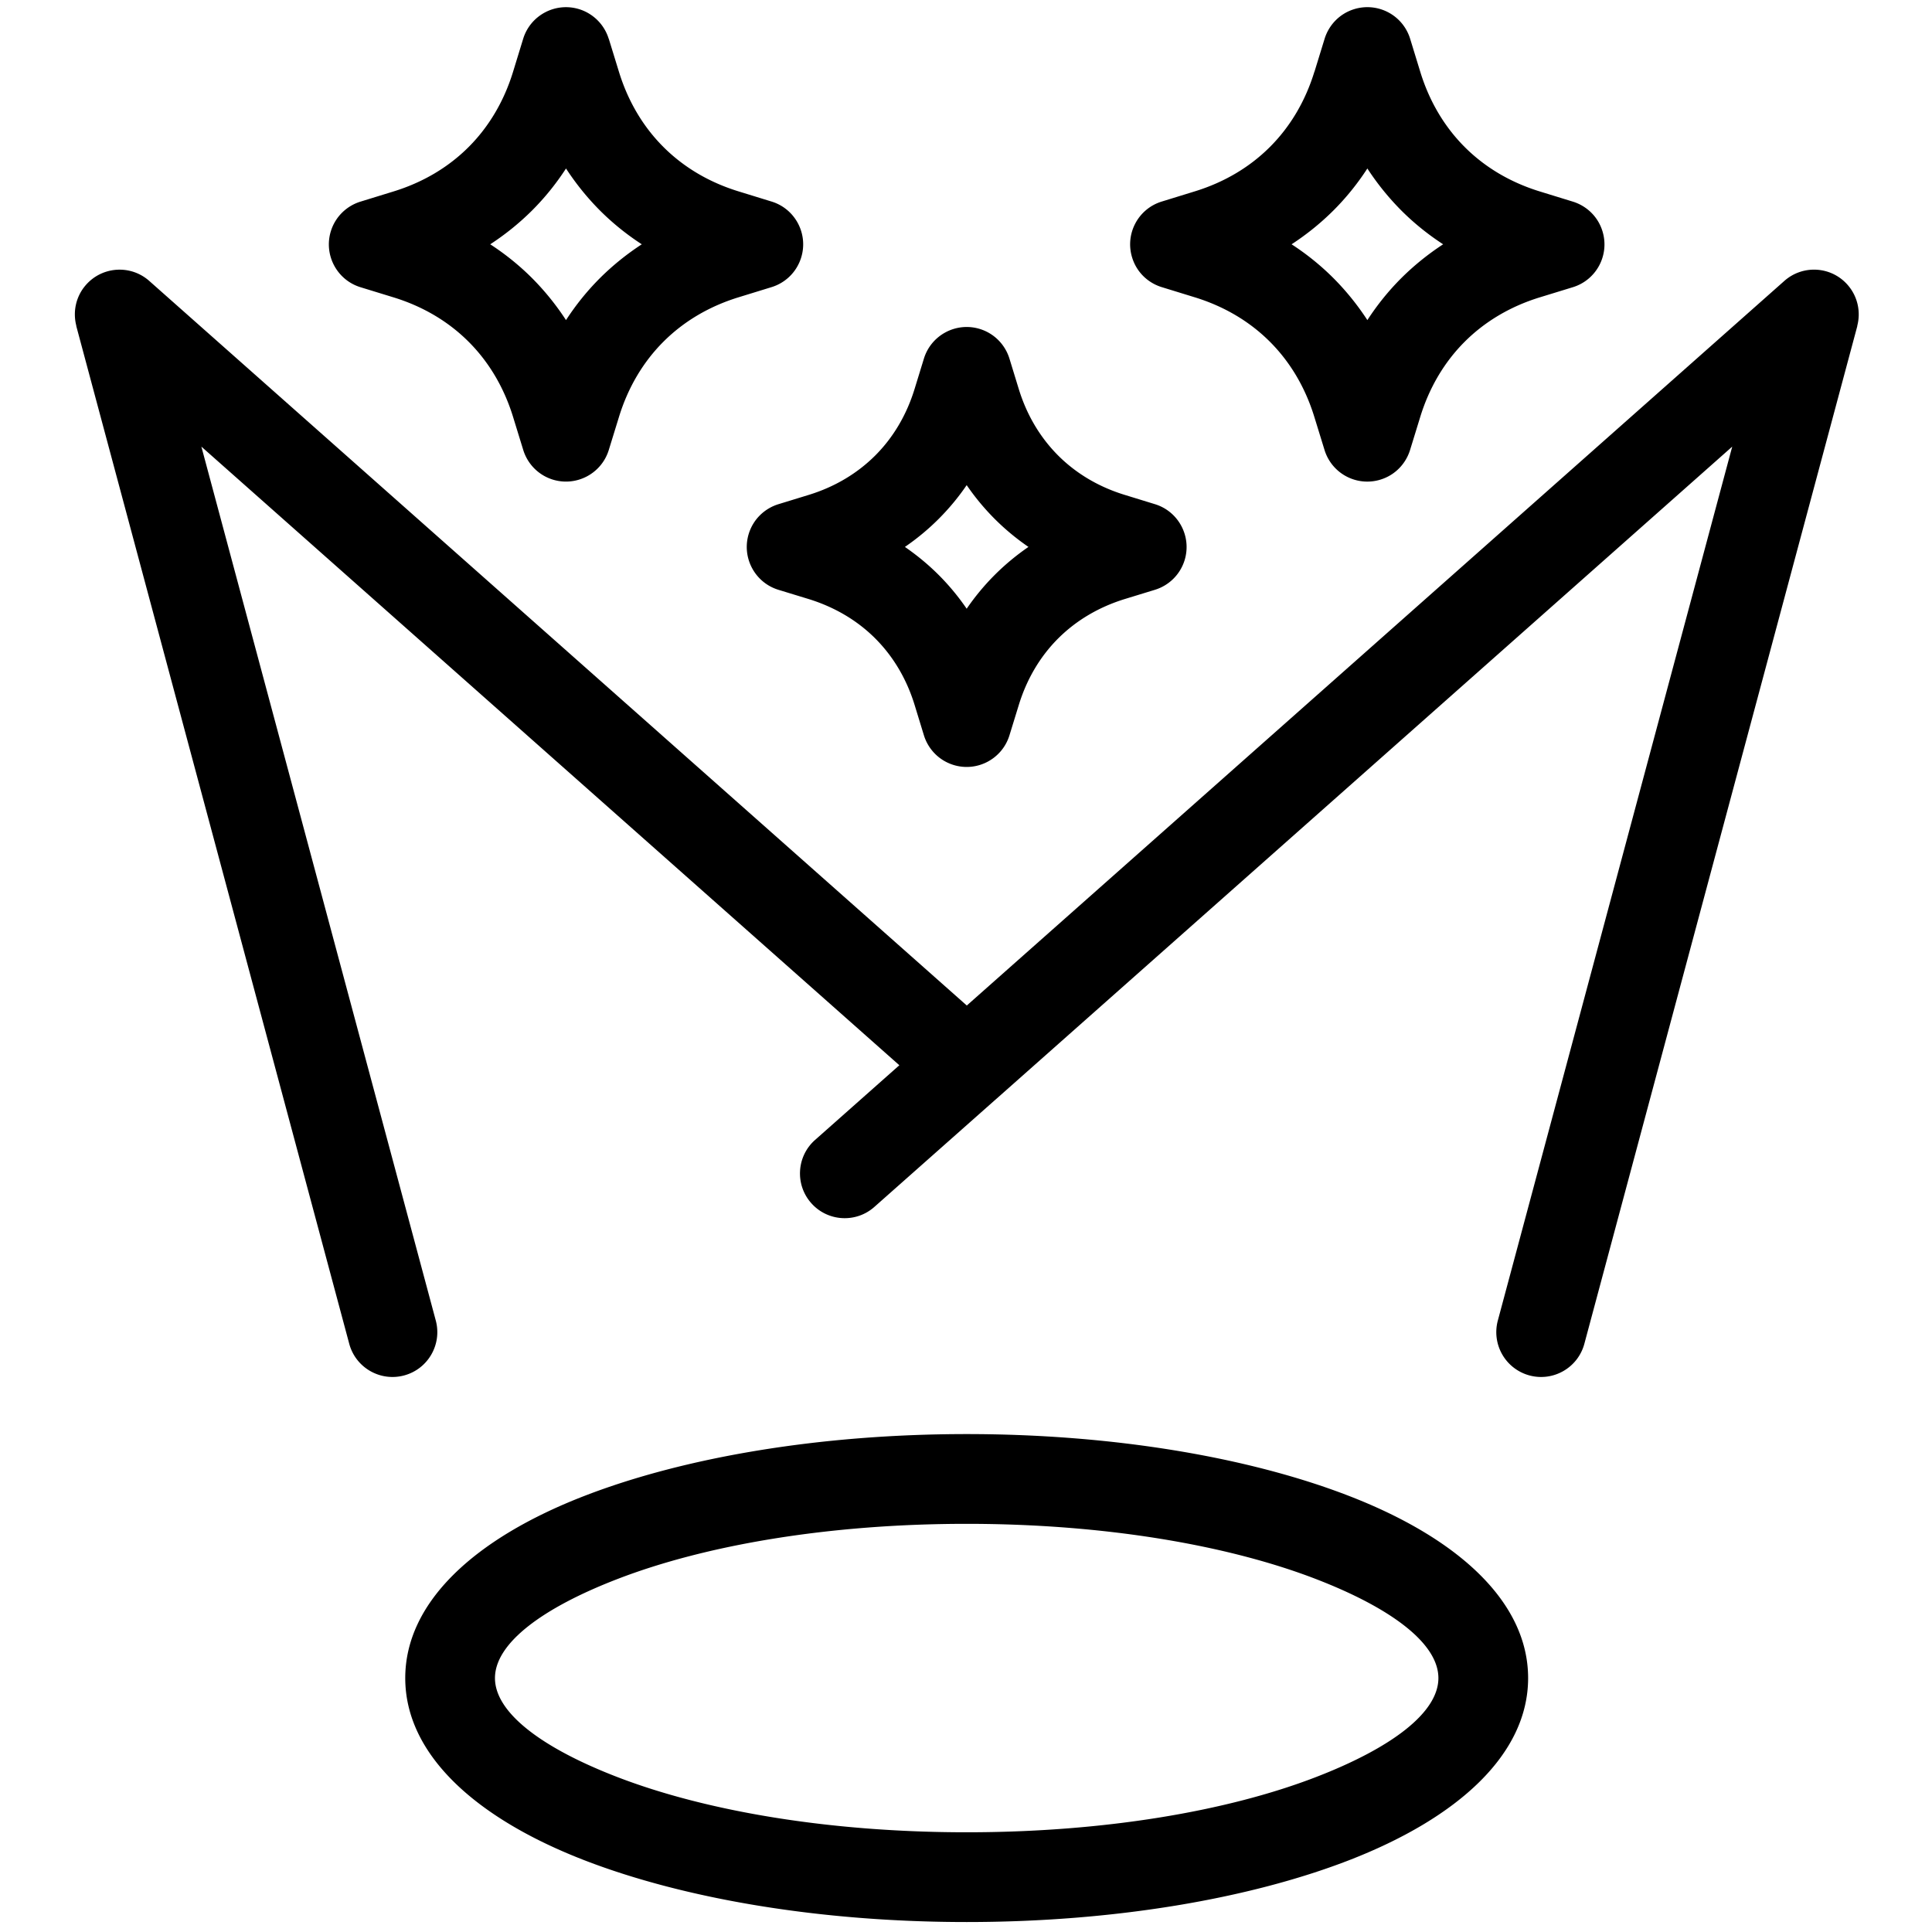 <svg xmlns="http://www.w3.org/2000/svg" width="1080" zoomAndPan="magnify" viewBox="0 0 810 810" height="1080" preserveAspectRatio="xMidYMid meet" xmlns:v="https://vecta.io/nano"><path d="M405.285 601.246c62.016 0 118.602 9.855 159.906 25.781 46.633 17.969 75.48 44.883 75.48 76.52 0 31.609-28.848 58.523-75.48 76.516-41.305 15.926-97.891 25.758-159.906 25.758s-118.574-9.855-159.902-25.758c-46.633-17.969-75.48-44.906-75.48-76.516 0-31.637 28.848-58.551 75.48-76.52 41.305-15.926 97.863-25.781 159.902-25.781zm17.961-450.797l3.836 12.512c3.363 11.012 9.016 20.453 16.535 27.996 7.52 7.523 16.977 13.176 27.984 16.543l12.629 3.883c9.902 3.051 15.457 13.543 12.434 23.449-1.918 6.219-6.758 10.719-12.531 12.465l-12.508 3.832c-11.008 3.395-20.441 9.02-27.984 16.543-7.52 7.52-13.168 16.984-16.535 27.996l-3.883 12.609c-3.047 9.906-13.539 15.484-23.441 12.438-6.215-1.918-10.711-6.758-12.457-12.535l-3.832-12.512c-3.363-11.012-9.016-20.477-16.535-27.996s-16.977-13.148-27.984-16.543l-12.629-3.859c-9.902-3.047-15.457-13.543-12.434-23.449 1.918-6.219 6.758-10.715 12.531-12.461l12.508-3.836c11.004-3.367 20.441-9.02 27.984-16.539 7.52-7.523 13.168-16.984 16.535-27.996l3.883-12.637c3.047-9.906 13.539-15.461 23.438-12.437 6.219 1.918 10.715 6.762 12.457 12.535zm-6.215 67.105a100.35 100.35 0 0 1-11.746-14.16c-3.488 5.113-7.418 9.832-11.742 14.16s-9.066 8.258-14.152 11.746c5.086 3.516 9.828 7.426 14.152 11.75s8.254 9.07 11.742 14.16a100.35 100.35 0 0 1 11.746-14.16 100.31 100.31 0 0 1 14.152-11.75c-5.086-3.488-9.828-7.422-14.152-11.746zM551.086 30.109l4.227-13.742c1.746-5.777 6.242-10.641 12.457-12.535a18.75 18.75 0 0 1 23.441 12.438l4.25 13.863c3.809 12.387 10.148 23.031 18.625 31.512s19.113 14.82 31.5 18.629l13.734 4.23c5.773 1.746 10.637 6.242 12.527 12.461 3.047 9.906-2.504 20.402-12.43 23.449l-13.859 4.254c-12.383 3.809-23.023 10.148-31.5 18.629s-14.812 19.125-18.621 31.512l-4.227 13.742c-1.746 5.773-6.242 10.641-12.457 12.535a18.75 18.75 0 0 1-23.441-12.437l-4.273-13.863c-3.809-12.391-10.148-23.031-18.625-31.512s-19.117-14.82-31.5-18.633l-13.734-4.227c-5.797-1.746-10.641-6.242-12.531-12.461-3.047-9.906 2.508-20.402 12.41-23.449l13.879-4.277c12.383-3.809 23.023-10.152 31.5-18.633s14.816-19.121 18.625-31.512zm22.188 40.531c-4.152 6.391-8.895 12.266-14.203 17.574-5.328 5.309-11.203 10.055-17.566 14.207 6.391 4.152 12.262 8.898 17.566 14.207 5.309 5.332 10.051 11.207 14.203 17.574 4.152-6.391 8.895-12.266 14.203-17.574 5.332-5.309 11.203-10.055 17.566-14.207-6.387-4.152-12.262-8.898-17.566-14.207a110.27 110.27 0 0 1-14.203-17.574zM255.262 16.344l4.227 13.738c3.809 12.391 10.145 23.031 18.625 31.512s19.113 14.824 31.496 18.633l13.883 4.277c9.902 3.047 15.457 13.543 12.41 23.449-1.918 6.219-6.734 10.715-12.531 12.461l-13.734 4.227c-12.387 3.813-23.023 10.152-31.5 18.633s-14.816 19.121-18.625 31.512l-4.273 13.863c-3.047 9.906-13.539 15.461-23.441 12.438-6.215-1.918-10.715-6.762-12.457-12.535l-4.227-13.742c-3.809-12.387-10.148-23.031-18.625-31.512s-19.113-14.82-31.5-18.629l-13.855-4.254c-9.902-3.047-15.457-13.543-12.434-23.449 1.918-6.219 6.758-10.715 12.531-12.461l13.734-4.23c12.383-3.809 23.023-10.148 31.5-18.629s14.816-19.125 18.625-31.512l4.25-13.863c3.047-9.906 13.539-15.461 23.441-12.437a18.82 18.82 0 0 1 12.457 12.535zM251.5 88.215c-5.305-5.336-10.047-11.207-14.199-17.574-4.152 6.391-8.895 12.266-14.203 17.574-5.332 5.309-11.203 10.055-17.566 14.207 6.387 4.152 12.262 8.898 17.566 14.207 5.309 5.332 10.051 11.207 14.203 17.574 4.152-6.391 8.895-12.266 14.199-17.574 5.332-5.309 11.207-10.055 17.57-14.207-6.391-4.152-12.262-8.898-17.57-14.207zM377.031 446.59L84.426 187.246l98.281 366.41c2.676 10.031-3.27 20.328-13.293 23.008s-20.32-3.27-23-13.297L31.965 136.637h.051c-1.547-5.875-.246-12.387 4.078-17.254 6.855-7.742 18.699-8.48 26.461-1.625l342.781 303.809 342.781-303.809c7.762-6.855 19.605-6.145 26.461 1.625 4.324 4.891 5.625 11.402 4.078 17.254h.051l-114.449 426.73c-2.68 10.027-12.973 15.977-23 13.297a18.79 18.79 0 0 1-13.289-23.008l98.277-366.41-308.453 273.402-.098.074-51.133 45.301c-7.738 6.855-19.605 6.145-26.461-1.625-6.855-7.742-6.141-19.613 1.621-26.473l35.383-31.363zm174.645 215.414c-37.074-14.277-88.797-23.129-146.391-23.129s-109.312 8.824-146.387 23.129c-31.746 12.242-51.379 27.039-51.379 41.543 0 14.477 19.633 29.297 51.379 41.516 37.074 14.277 88.797 23.129 146.387 23.129s109.316-8.824 146.391-23.129c31.746-12.242 51.379-27.039 51.379-41.516s-19.633-29.301-51.379-41.543zm0 0"/></svg>